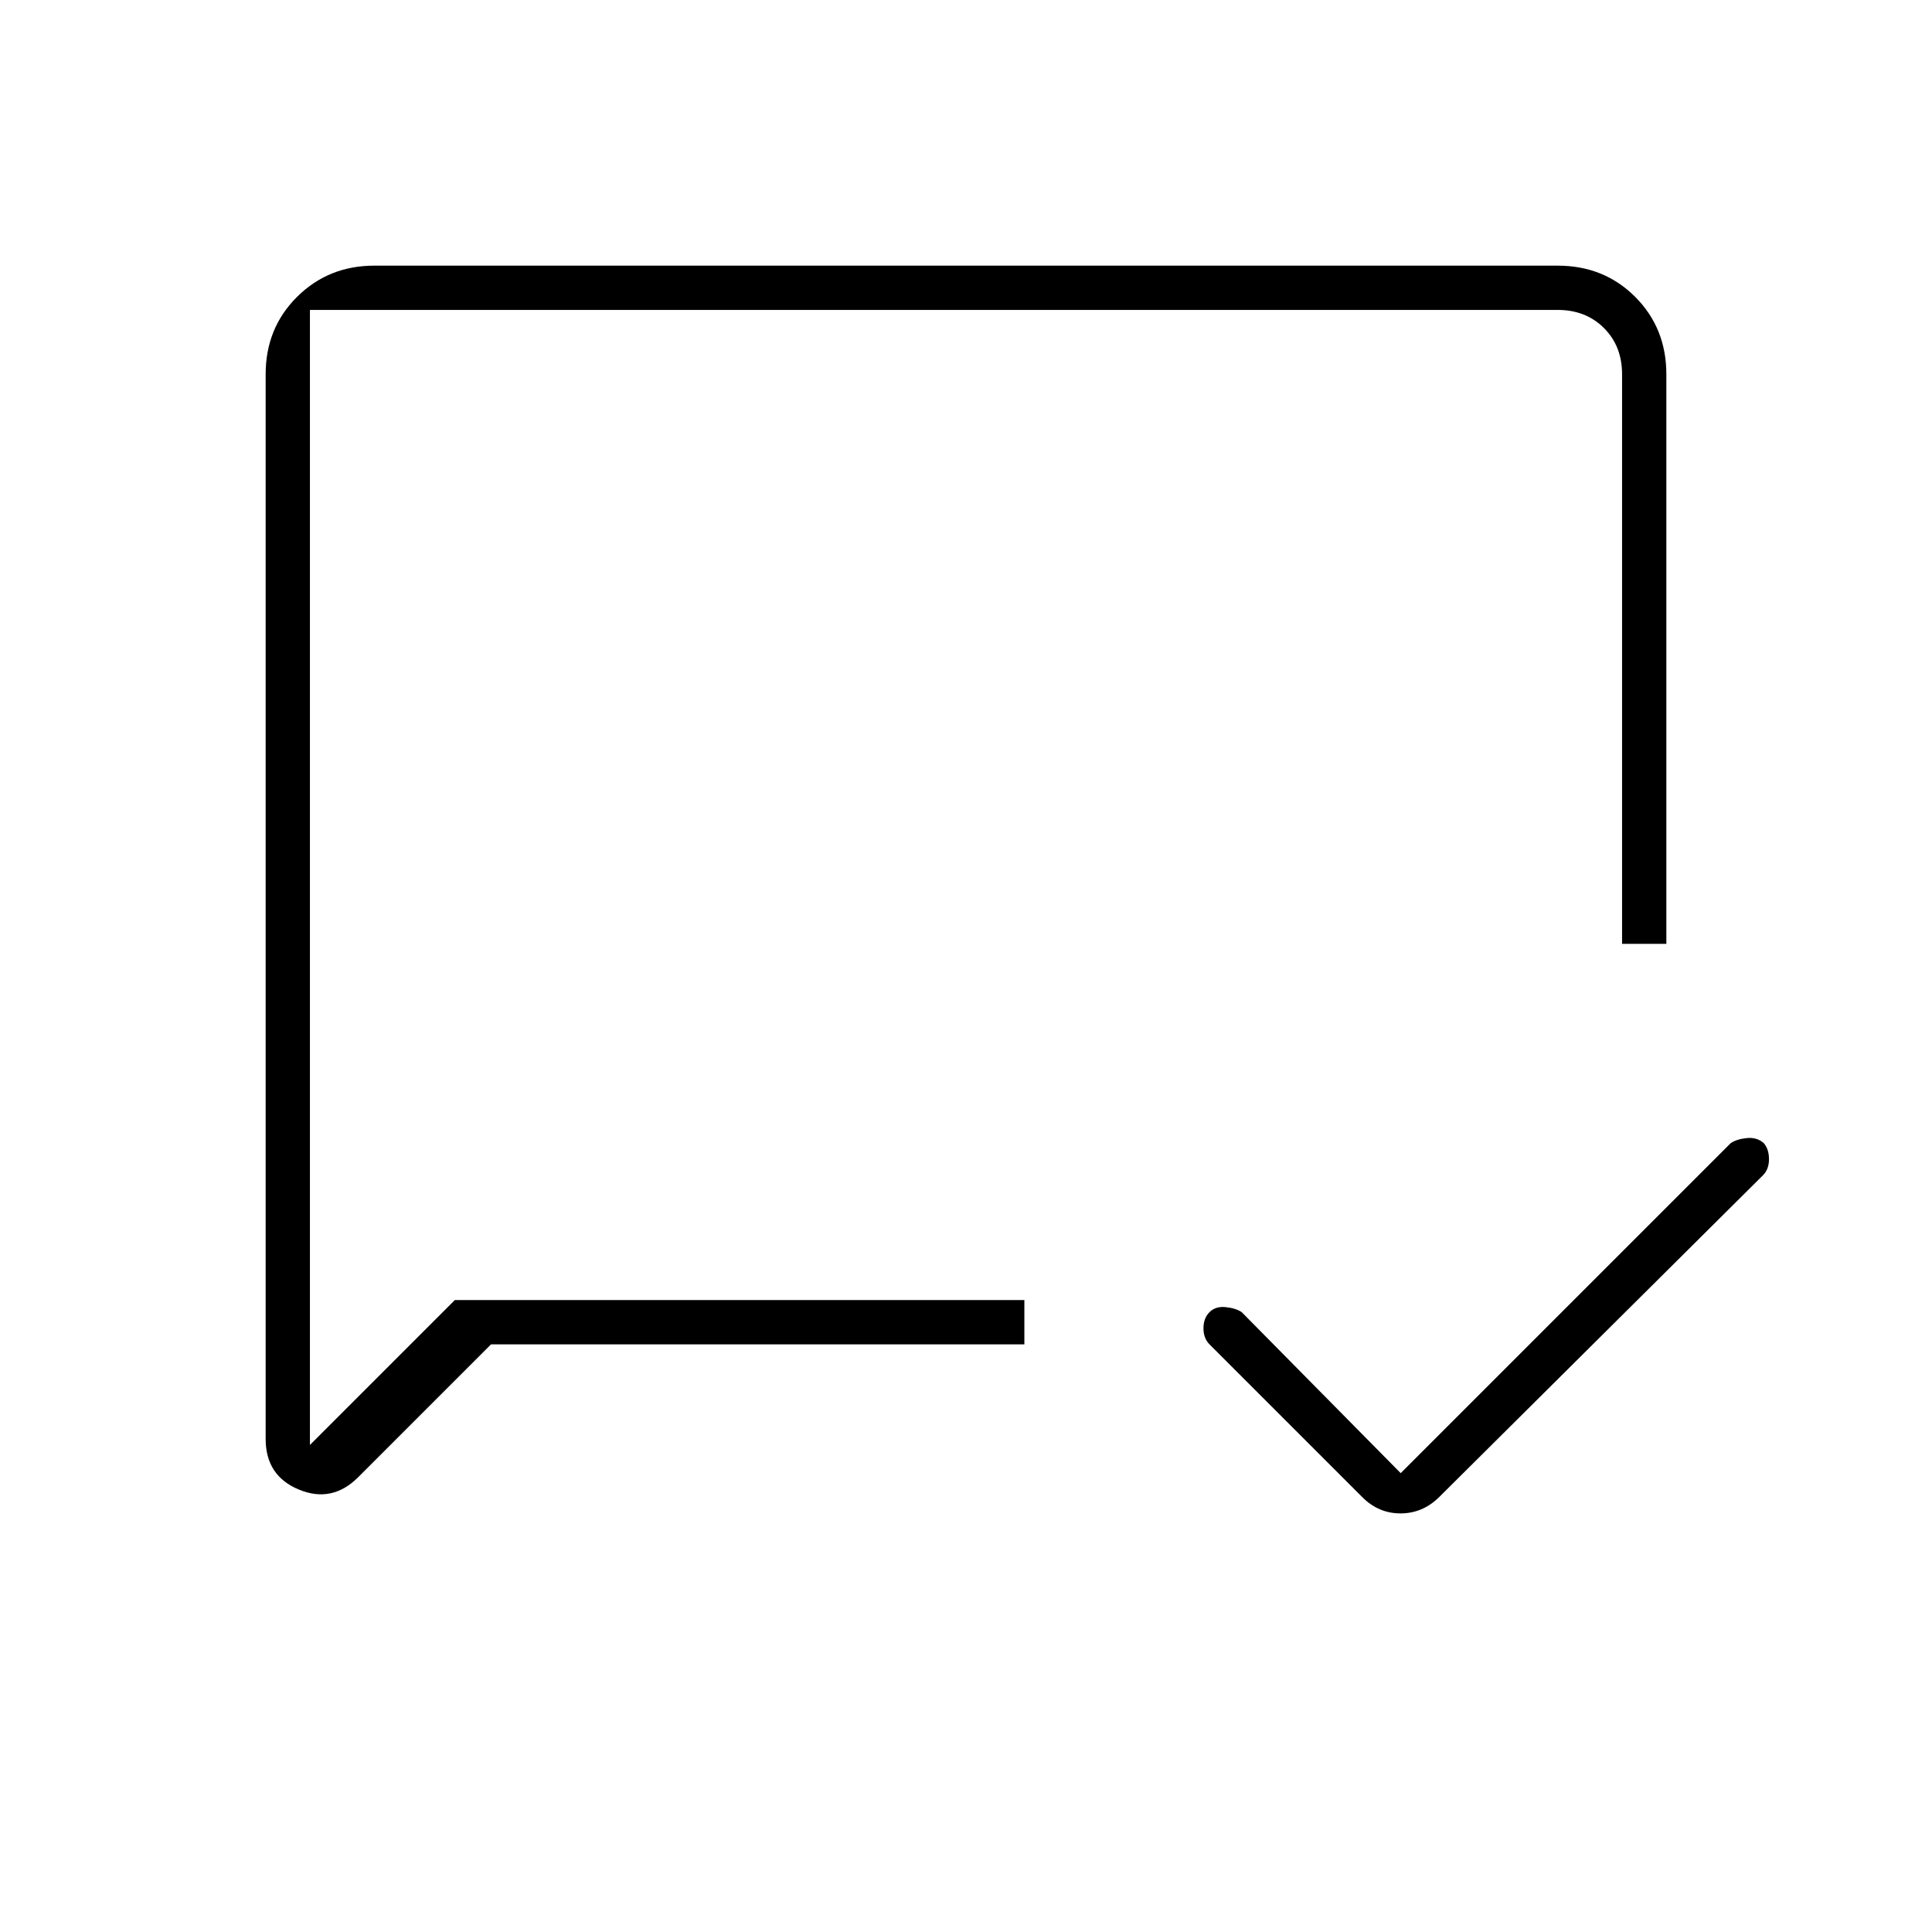 <svg xmlns="http://www.w3.org/2000/svg" width="48" height="48" viewBox="0 96 960 960"><path d="m696 828 164-164q3-2 8-2.5t8.391 2.5q2.609 3 2.609 8t-3 8L715 840q-8.182 8-19.091 8T677 840l-76-76q-3-3-3-8t3-8q3-3 8-2.5t8 2.5l79 80Zm-452-64-66 66q-13 13-29.5 6.156T132 811V282q0-23 15.613-38.5Q163.225 228 186 228h588q23 0 38.5 15.5T828 282v283h-22V282q0-14-9-23t-23-9H154v564l72-72h283v22H244Zm-90-22v72-564 492Z"/></svg>